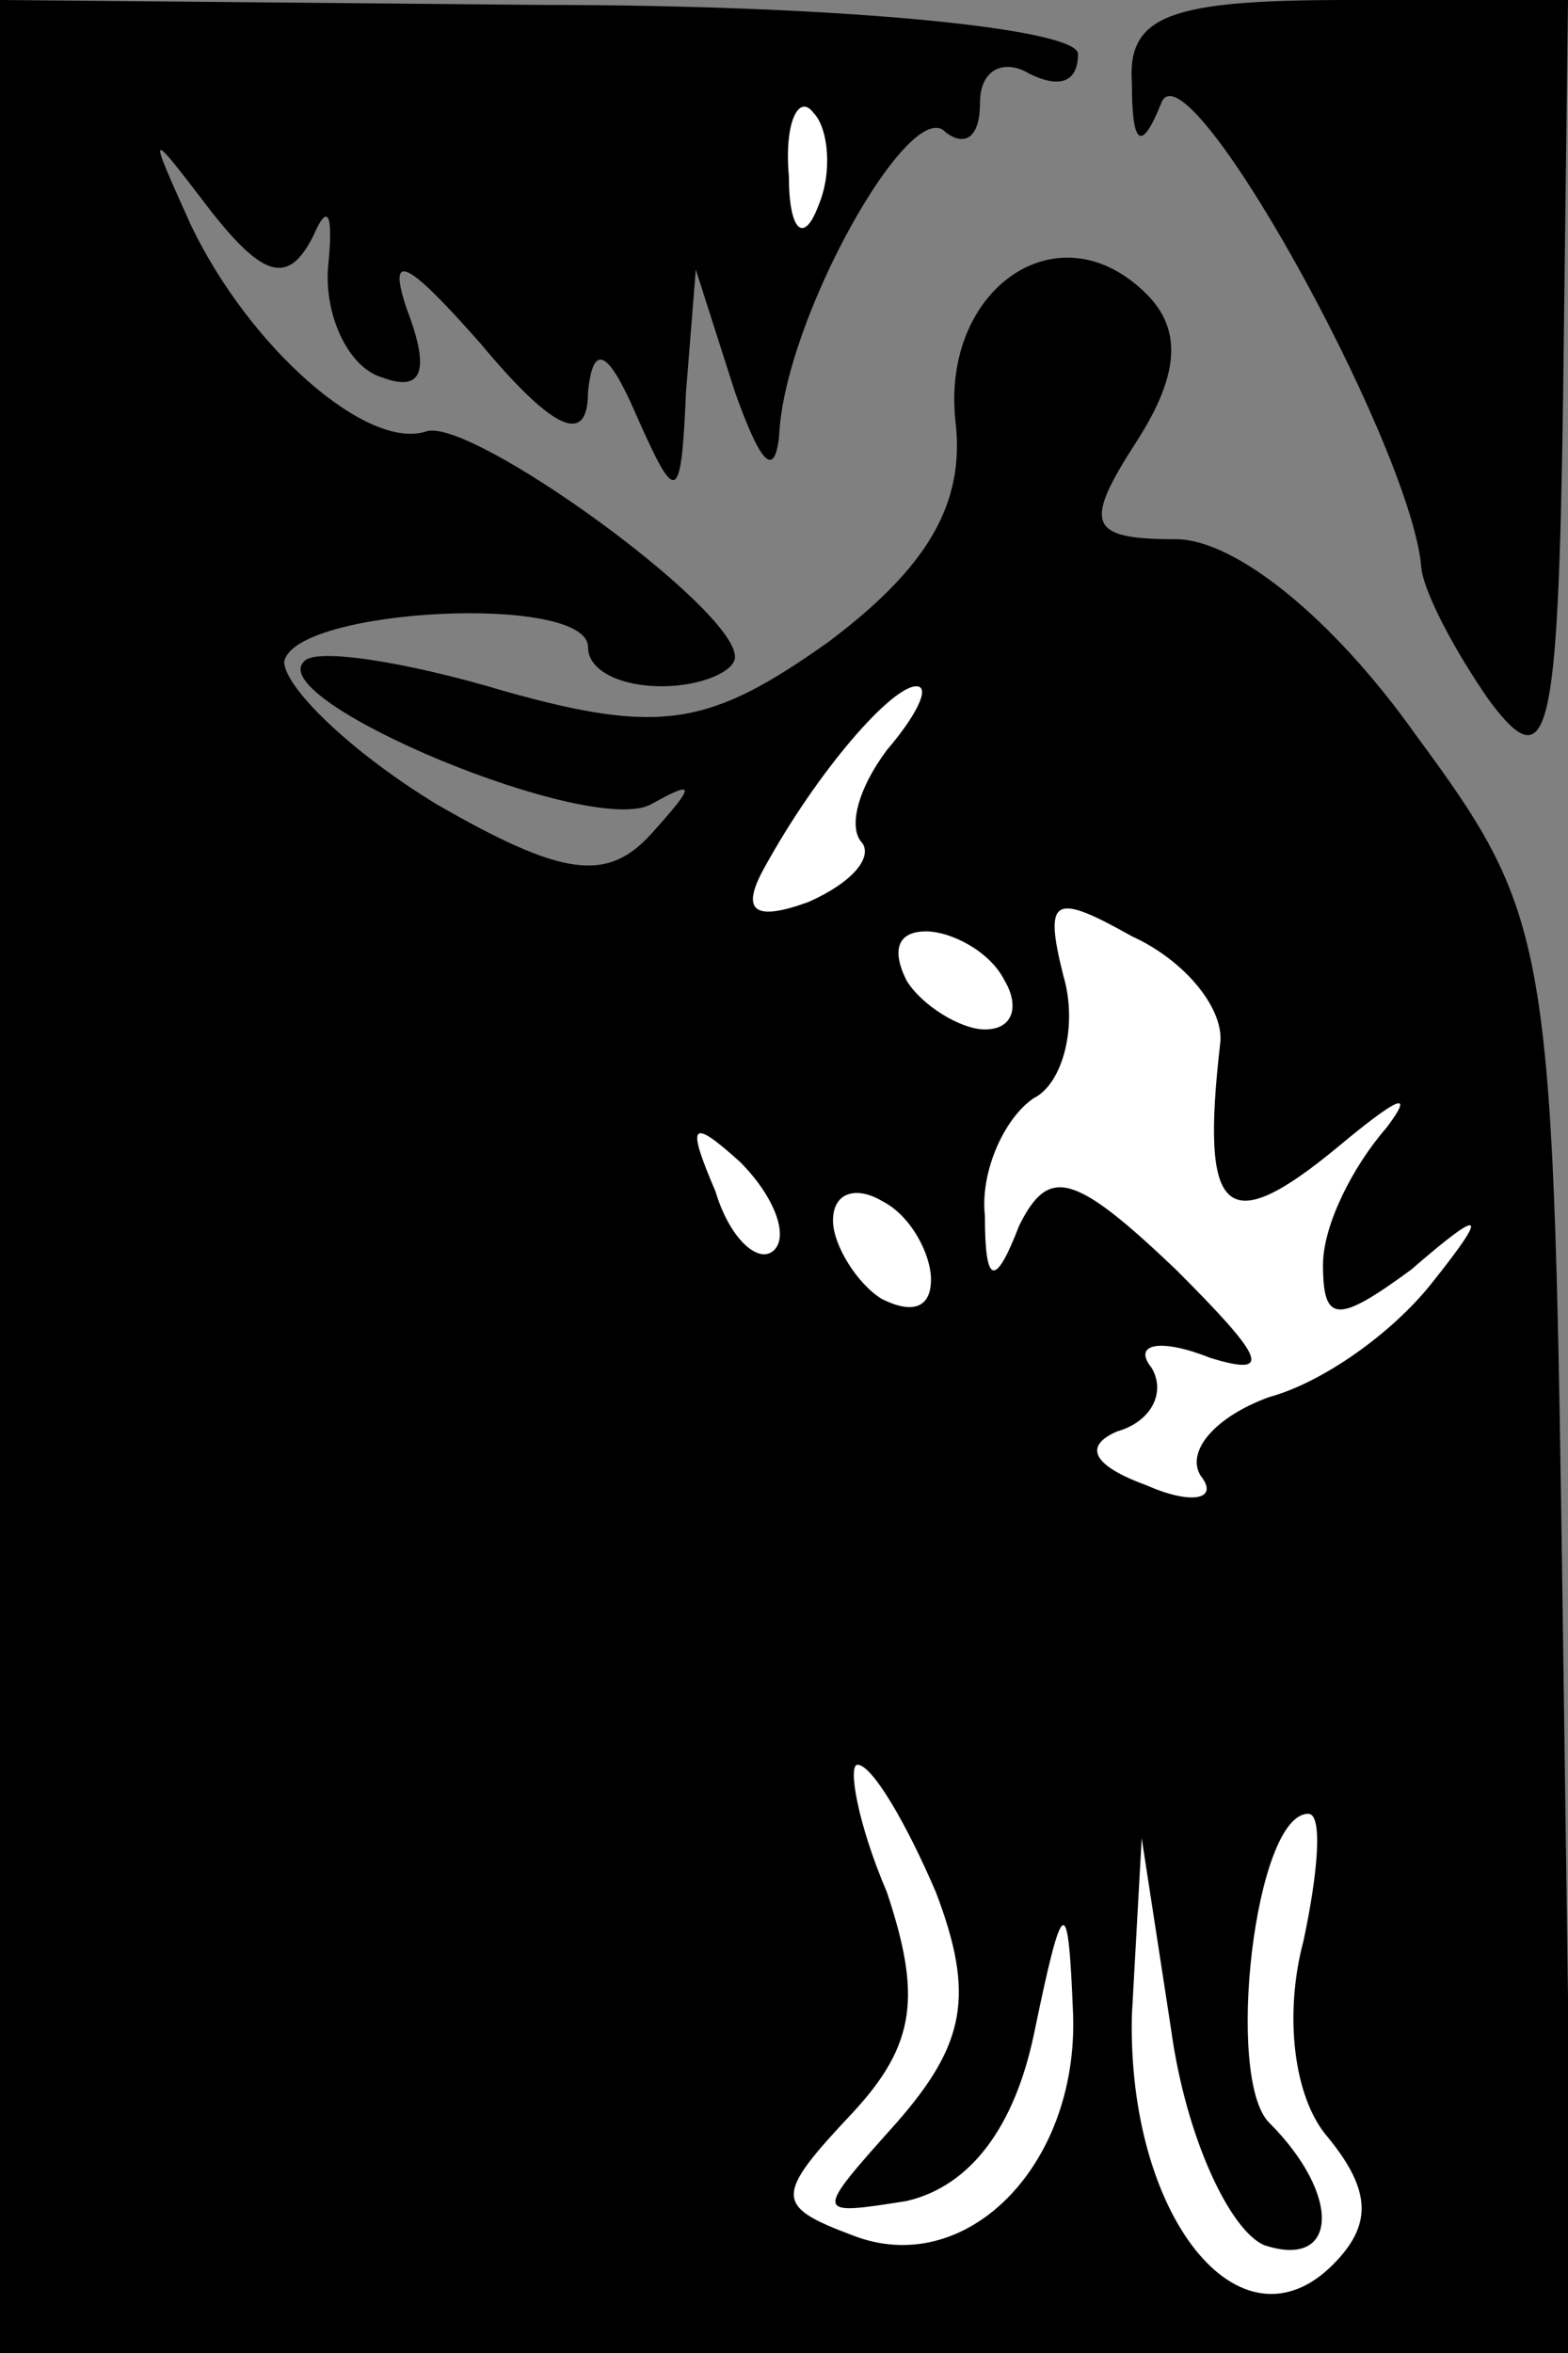 <?xml version="1.0" standalone="no"?>
<!DOCTYPE svg PUBLIC "-//W3C//DTD SVG 20010904//EN"
 "http://www.w3.org/TR/2001/REC-SVG-20010904/DTD/svg10.dtd">
<svg version="1.0" xmlns="http://www.w3.org/2000/svg"
 width="32pt" height="48pt" viewBox="0 0 32 48"
 preserveAspectRatio="xMidYMid meet">
<rect x="0" y="0" width="32" height="48" fill="#808080" stroke="none"/>
<g transform="translate(0,48) scale(0.1,-0.1)"
fill="#000000" stroke="none">
<path fill="#000000" stroke="none" d="M0 240 l0 -240 161 0 160 0 -2 145 c-2
143 -2 147 -30 185 -17 24 -37 40 -49 40 -18 0 -19 3 -8 20 9 14 9 23 2 30
-18 18 -42 1 -39 -26 2 -17 -6 -30 -26 -45 -24 -17 -34 -19 -66 -10 -20 6 -39
9 -41 6 -8 -8 59 -36 71 -29 9 5 9 4 0 -6 -9 -10 -18 -9 -44 6 -18 11 -31 24
-31 29 2 11 62 14 62 3 0 -5 7 -8 15 -8 8 0 15 3 15 6 0 10 -54 49 -63 46 -12
-4 -36 17 -48 42 -9 20 -9 20 4 3 11 -14 16 -15 21 -5 3 7 4 4 3 -6 -1 -10 4
-21 11 -23 8 -3 10 1 5 14 -4 12 0 10 15 -7 15 -18 22 -21 22 -10 1 10 4 9 10
-5 8 -18 9 -18 10 5 l2 25 8 -25 c5 -14 8 -18 9 -9 1 24 27 70 34 62 4 -3 7
-1 7 6 0 7 5 9 10 6 6 -3 10 -2 10 4 0 5 -46 10 -110 10 l-110 1 0 -240z"/>
<path fill="#ffffff" stroke="none" d="M167 438 c-3 -8 -6 -5 -6 6 -1 11 2 17
5 13 3 -3 4 -12 1 -19z"/>
<path fill="#ffffff" stroke="none" d="M181 327 c-6 -8 -8 -16 -5 -19 2 -3 -2
-8 -11 -12 -11 -4 -14 -2 -9 7 11 20 26 37 31 37 3 0 0 -6 -6 -13z"/>
<path fill="#ffffff" stroke="none" d="M249 267 c-4 -35 1 -40 24 -21 12 10
16 12 10 4 -7 -8 -13 -20 -13 -28 0 -12 3 -12 18 -1 15 13 16 12 4 -3 -8 -10
-22 -20 -33 -23 -11 -4 -17 -11 -14 -16 4 -5 -2 -6 -11 -2 -11 4 -13 8 -6 11
7 2 10 8 7 13 -4 5 2 6 12 2 13 -4 11 0 -7 18 -21 20 -26 21 -32 9 -5 -13 -7
-12 -7 2 -1 9 4 20 10 24 6 3 9 15 6 25 -4 16 -2 17 14 8 11 -5 19 -15 18 -22z"/>
<path fill="#ffffff" stroke="none" d="M205 280 c3 -5 2 -10 -4 -10 -5 0 -13
5 -16 10 -3 6 -2 10 4 10 5 0 13 -4 16 -10z"/>
<path fill="#ffffff" stroke="none" d="M158 225 c-3 -3 -9 2 -12 12 -6 14 -5
15 5 6 7 -7 10 -15 7 -18z"/>
<path fill="#ffffff" stroke="none" d="M190 219 c0 -6 -4 -7 -10 -4 -5 3 -10
11 -10 16 0 6 5 7 10 4 6 -3 10 -11 10 -16z"/>
<path fill="#ffffff" stroke="none" d="M191 94 c8 -21 6 -31 -8 -47 -17 -19
-17 -19 2 -16 13 3 22 15 26 34 6 29 7 29 8 4 1 -31 -22 -54 -45 -45 -16 6
-16 8 0 25 13 14 14 24 7 45 -6 14 -8 26 -6 26 3 0 10 -12 16 -26z"/>
<path fill="#ffffff" stroke="none" d="M266 84 c-4 -15 -2 -32 5 -40 9 -11 9
-18 1 -26 -19 -19 -42 10 -41 51 l2 36 6 -39 c3 -22 12 -41 19 -44 15 -5 16
10 1 25 -9 9 -3 63 8 63 3 0 2 -12 -1 -26z"/>
<path fill="#000000" stroke="none" d="M231 463 c0 -13 2 -14 6 -4 5 13 50
-68 53 -94 0 -5 7 -18 14 -28 12 -16 14 -8 15 62 l1 81 -45 0 c-36 0 -45 -3
-44 -17z"/>
</g>
</svg>
